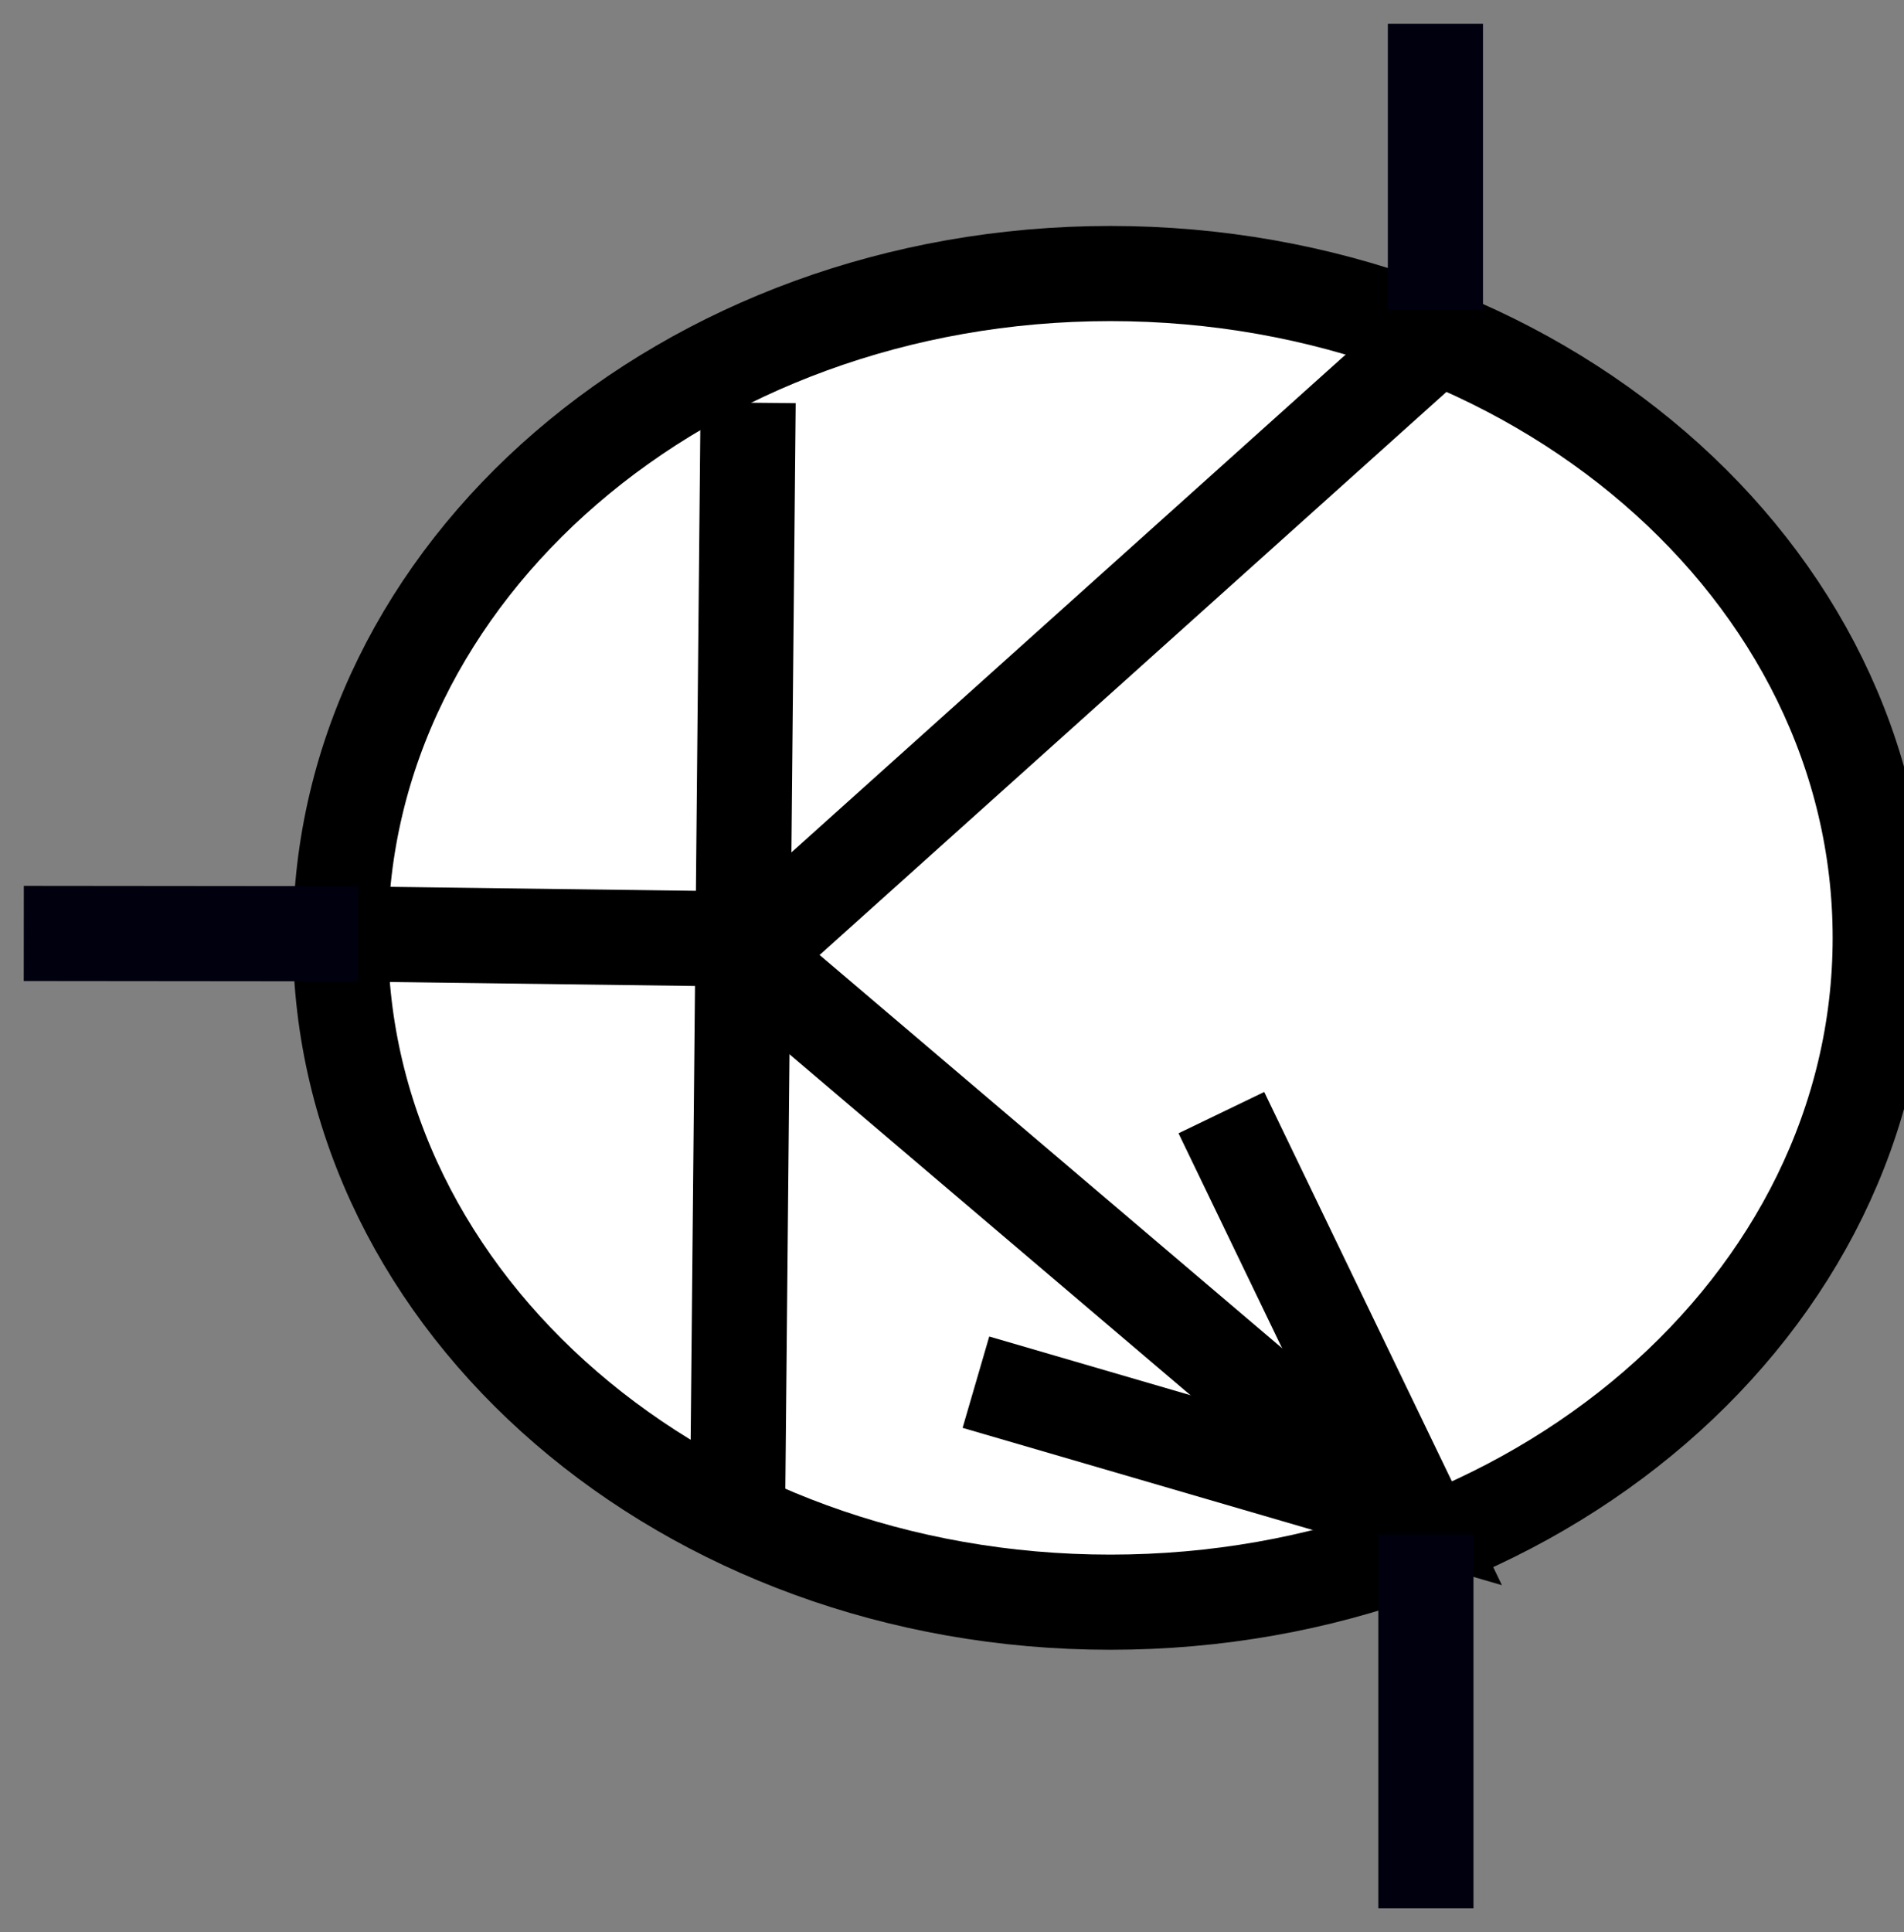 <?xml version="1.0" encoding="UTF-8" standalone="no"?>
<!-- Created with Inkscape (http://www.inkscape.org/) -->
<svg
   xmlns:svg="http://www.w3.org/2000/svg"
   xmlns="http://www.w3.org/2000/svg"
   version="1.0"
   width="40.028"
   height="40.606"
   id="svg2160">
  <rect width="100%" height="100%" fill="#808080" stroke="none"/>
  <defs
     id="defs75" />
  <g connects="0,20;30,0;30,40"
     id="Q">
    <path
       d="M 39.528,19.711 C 39.528,27.422 32.282,33.673 23.343,33.673 C 14.403,33.673 7.157,27.422 7.157,19.711 C 7.157,12 14.403,5.749 23.343,5.749 C 32.282,5.749 39.528,12 39.528,19.711 L 39.528,19.711 z"
       id="path2170"
       style="fill:#ffffff;fill-rule:evenodd;stroke:#000000;stroke-width:2px;stroke-linecap:butt;stroke-linejoin:miter;stroke-opacity:1" />
    <path
       d="M 15.508,31.531 L 15.728,8.464"
       id="path2178"
       style="fill:none;fill-rule:evenodd;stroke:#000000;stroke-width:2px;stroke-linecap:butt;stroke-linejoin:miter;stroke-opacity:1" />
    <path
       d="M 6.758,19.62 L 15.287,19.731 L 30.047,32.277"
       id="path2180"
       style="fill:none;fill-rule:evenodd;stroke:#000000;stroke-width:2px;stroke-linecap:butt;stroke-linejoin:miter;stroke-opacity:1" />
    <path
       d="M 16.112,19.731 L 30.728,6.606"
       id="path2182"
       style="fill:none;fill-rule:evenodd;stroke:#000000;stroke-width:2px;stroke-linecap:butt;stroke-linejoin:miter;stroke-opacity:1" />
    <path
       d="M 20.517,29.049 L 29.699,31.727 L 25.677,23.384"
       id="path2184"
       style="fill:none;fill-rule:evenodd;stroke:#000000;stroke-width:2px;stroke-linecap:butt;stroke-linejoin:miter;stroke-opacity:1" />
    <path
       d="M 30.177,6.501 L 30.177,0.5"
       id="path2186"
       style="fill:none;fill-rule:evenodd;stroke:#00000f;stroke-width:2px;stroke-linecap:butt;stroke-linejoin:miter;stroke-opacity:1" />
    <path
       d="M 29.977,32.248 L 29.977,40.106"
       id="path2188"
       style="fill:none;fill-rule:evenodd;stroke:#00000f;stroke-width:2px;stroke-linecap:butt;stroke-linejoin:miter;stroke-opacity:1" />
    <path
       d="M 0.5,19.618 L 7.526,19.625"
       id="path4105"
       style="fill:none;fill-rule:evenodd;stroke:#00000f;stroke-width:2px;stroke-linecap:butt;stroke-linejoin:miter;stroke-opacity:1" />
  </g>
</svg>
